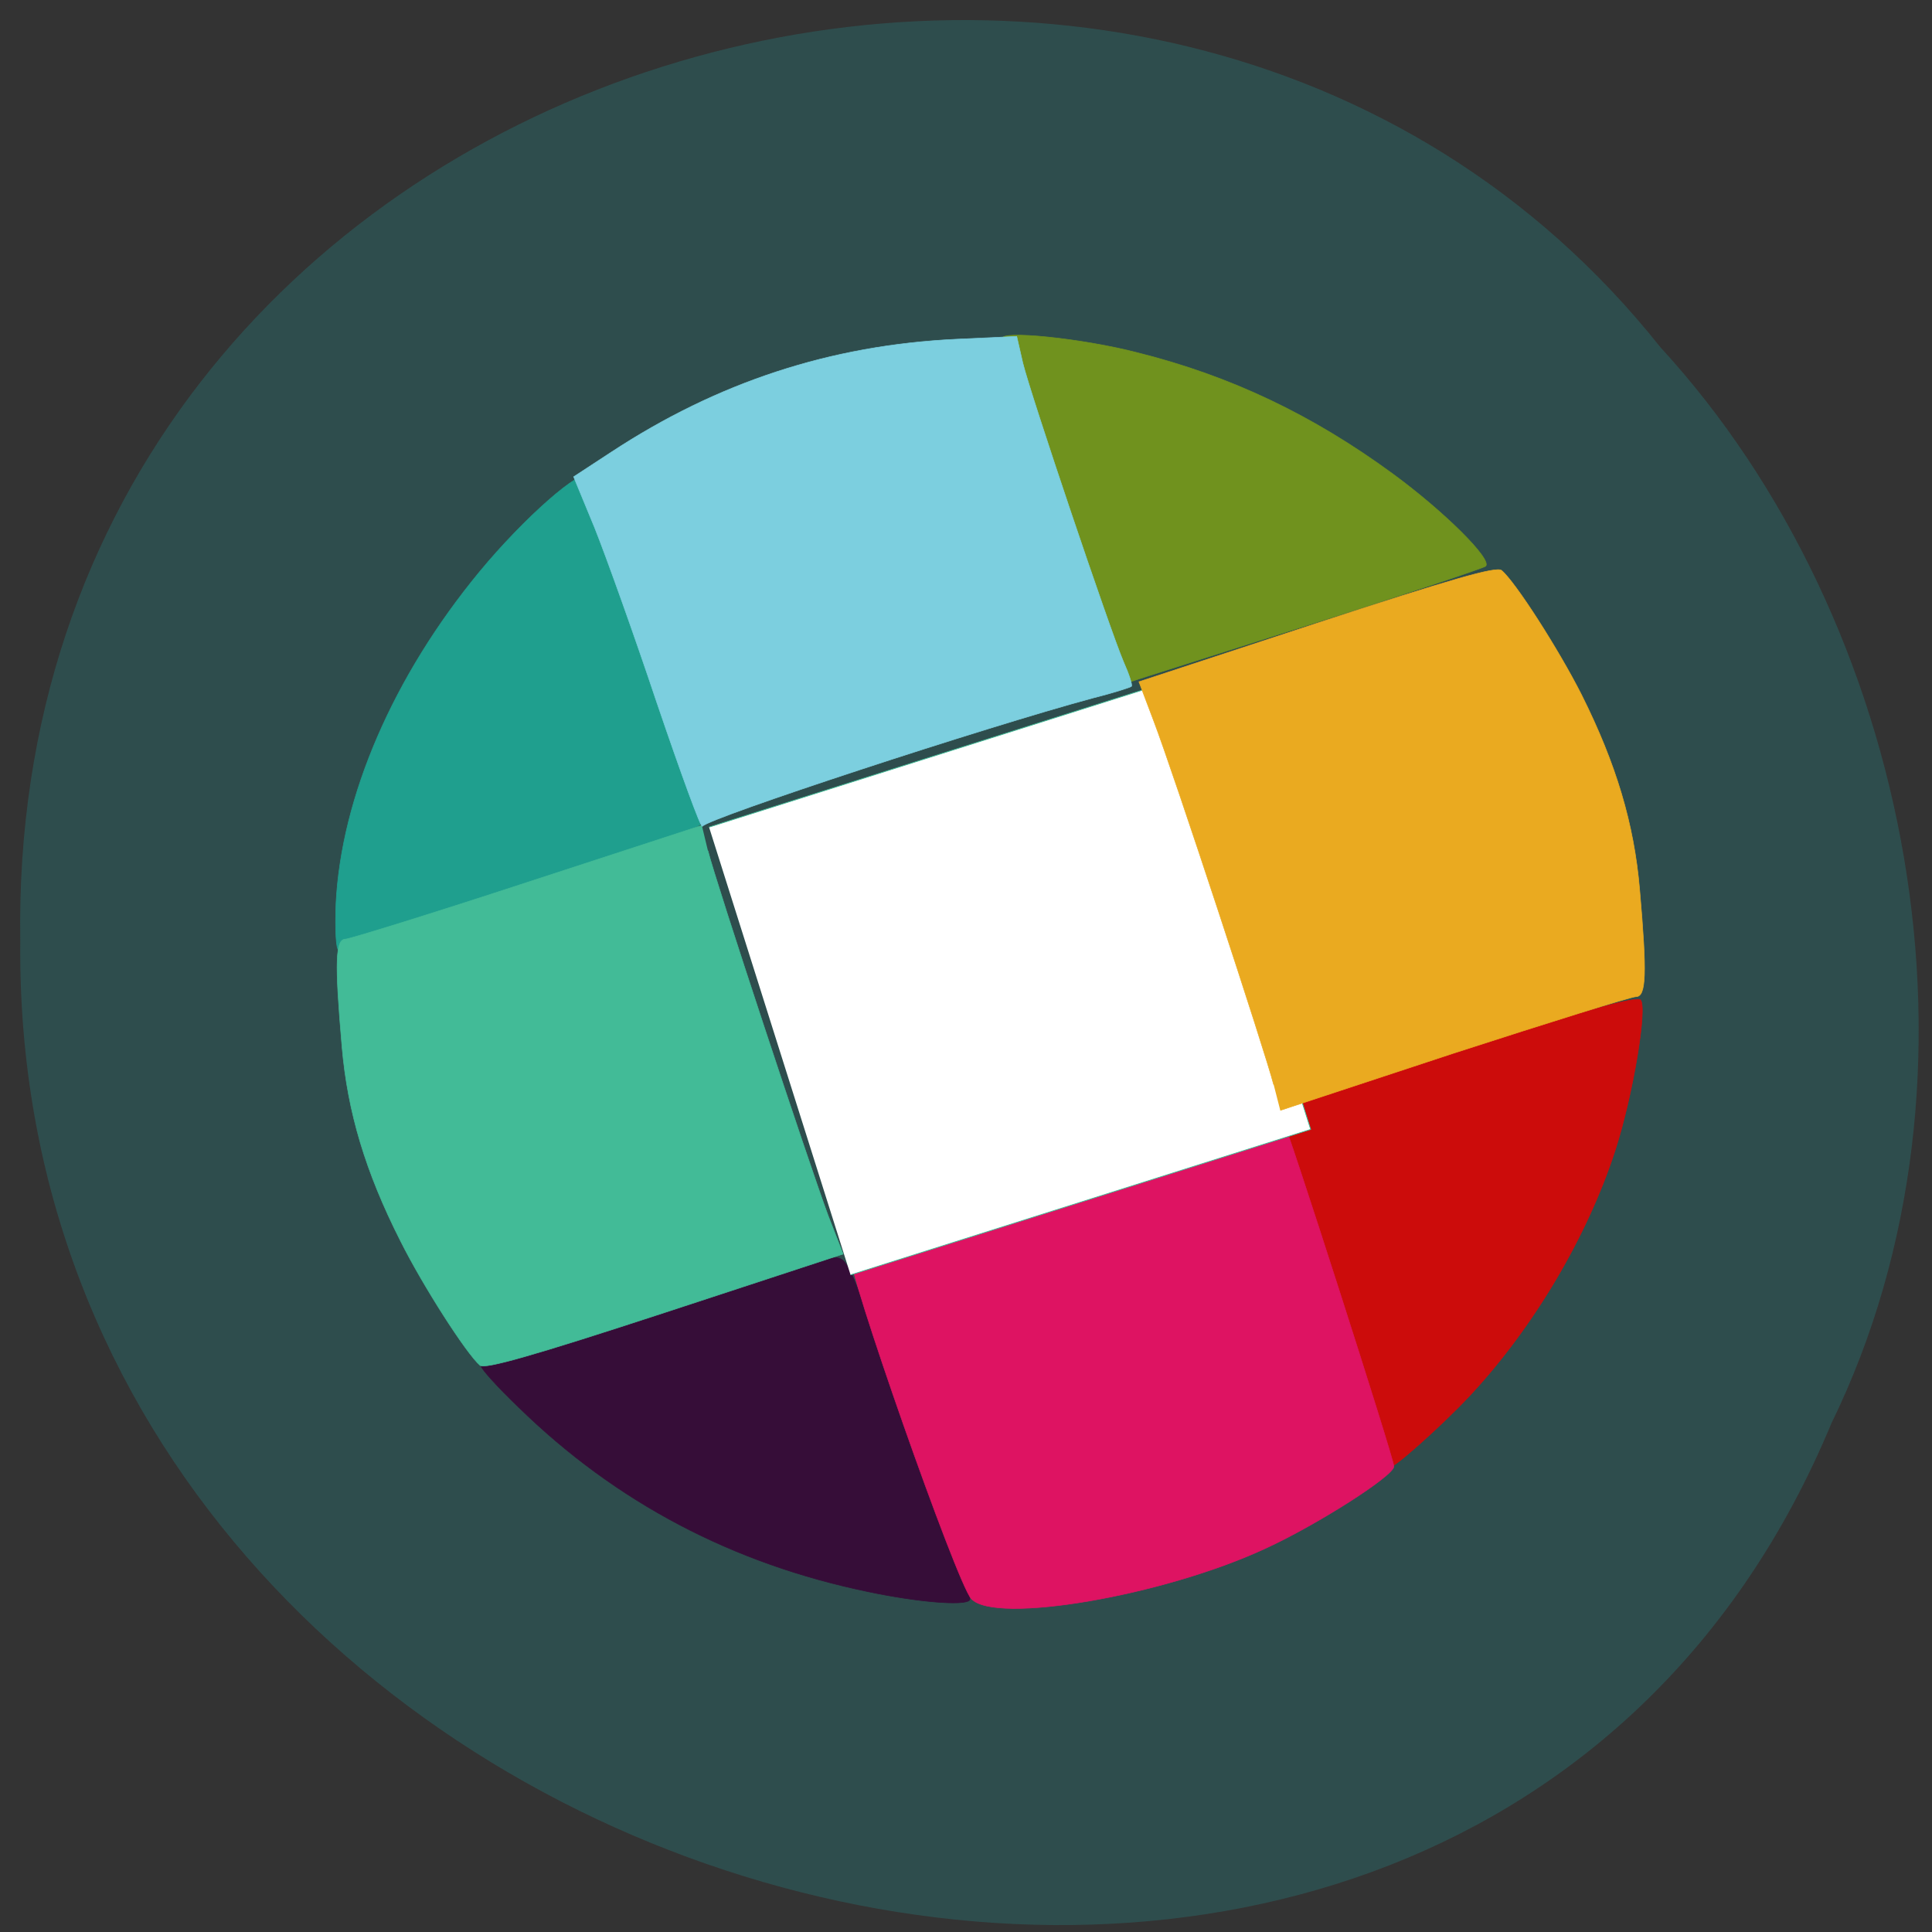 <svg xmlns="http://www.w3.org/2000/svg" viewBox="0 0 16 16"><rect x="0" y="0" width="16" height="16" fill="#333333" stroke="none"/><path d="m 15.168 11.785 c -3.098 7.453 -15.08 4.129 -15 -3.988 c -0.121 -7.379 9.406 -10.18 13.582 -4.922 c 2.09 2.273 2.82 6.04 1.418 8.91" fill="#2f4e4e" fill-opacity="0.996"/><g transform="scale(0.062)"><path d="m 185.63 195.94 c 0 -0.125 -3.625 -10.875 -7.938 -23.938 c -4.375 -13 -7.875 -23.688 -7.813 -23.75 c 0.063 -0.063 11 -3.563 24.313 -7.75 c 17.438 -5.563 24.375 -7.438 24.938 -6.938 c 0.938 1 -1 12.688 -3.375 20.06 c -3.75 11.563 -11 23.813 -19.563 32.938 c -3.625 3.875 -10.5 10 -10.563 9.375" fill="#cc0c0b" stroke="#cc0c0b" stroke-width="0.076"/><path d="m 44.875 120.81 c 0.688 -14.375 7.688 -30.5 19.19 -44.44 c 5.938 -7.188 13.688 -14 14.438 -12.688 c 0.813 1.375 7.688 20.13 12.313 33.625 c 4 11.625 4 11.875 2.563 12.938 c -0.813 0.625 -10.563 4 -21.688 7.563 c -11.125 3.5 -21.5 7 -23 7.75 c -1.563 0.75 -3.063 1.313 -3.438 1.313 c -0.375 0 -0.5 -2.75 -0.375 -6.06" fill="#1f9f8e" stroke="#1f9f8e" stroke-width="0.08"/><g stroke-width="0.077"><path d="m 116.06 212.63 c -18.19 -3.75 -33.75 -11.938 -46.75 -24.625 c -2.813 -2.688 -5.063 -5.188 -5.063 -5.563 c 0 -0.313 1.938 -1.125 4.375 -1.813 c 2.375 -0.625 12.13 -3.625 21.5 -6.563 c 9.438 -3 18.313 -5.625 19.75 -5.875 c 2.438 -0.438 2.688 -0.313 3.813 1.813 c 0.625 1.25 3.813 9.688 7.06 18.75 c 3.188 9.06 6.625 18.313 7.5 20.563 c 0.938 2.188 1.5 4.188 1.25 4.438 c -0.75 0.75 -6.875 0.25 -13.438 -1.125" fill="#360d38" stroke="#360d38"/><path d="m 142.19 68.63 c -4.438 -12.438 -8.188 -23 -8.313 -23.375 c -0.438 -1.188 10.688 -0.063 18.13 1.875 c 12.438 3.125 23.313 8.313 34.06 16.188 c 6.813 5 13.313 11.438 12.375 12.313 c -0.313 0.25 -10.938 3.813 -23.563 7.813 c -12.688 4.063 -23.438 7.438 -23.875 7.625 c -0.438 0.188 -3.875 -8.5 -8.813 -22.438" fill="#70921e" stroke="#70921e"/></g><g stroke-width="0.074"><path d="m 129.75 213.56 c -1.938 -2.063 -16.938 -44.875 -16.06 -45.688 c 0.813 -0.813 57.19 -18.875 57.56 -18.5 c 0.5 0.5 14.938 45.5 14.938 46.5 c 0 1.25 -10.313 7.813 -17.12 10.938 c -13.688 6.375 -36.19 10.188 -39.31 6.75" fill="#de1362" stroke="#de1362"/><path d="m 94.56 113.63 c 1.063 4.25 13.438 41.688 16.06 48.75 l 2 5.125 l -23.813 7.813 c -17.938 5.875 -24 7.563 -24.688 7.06 c -1.813 -1.563 -7.625 -10.625 -10.625 -16.625 c -4.688 -9.25 -7.06 -17.25 -7.813 -25.938 c -1 -11.5 -0.875 -14.375 0.5 -14.375 c 0.688 -0.063 11.625 -3.438 24.375 -7.625 l 23.19 -7.563" fill="#42bb97" stroke="#42bb97"/></g></g><path d="m 56.09 131.93 l 63.5 0.022 l -0.035 61.792 l -63.5 -0.022" transform="matrix(0.06 -0.019 0.019 0.06 0 0)" fill="#fff" stroke="#42bb97" stroke-width="0.104"/><g stroke-width="0.074" transform="scale(0.062)"><path d="m 170.13 144.88 c -1.063 -4.188 -13.375 -41.688 -16.06 -48.688 l -1.938 -5.125 l 23.75 -7.813 c 17.938 -5.875 24 -7.625 24.688 -7.06 c 1.813 1.5 7.625 10.563 10.688 16.625 c 4.625 9.25 7 17.25 7.75 25.938 c 1 11.438 0.875 14.375 -0.5 14.375 c -0.625 0 -11.625 3.438 -24.375 7.563 l -23.12 7.625" fill="#eaaa20" stroke="#eaaa20"/><path d="m 87.81 94.06 c -3.063 -9.188 -6.875 -19.813 -8.375 -23.563 l -2.813 -6.813 l 5.063 -3.313 c 14.188 -9.313 29.25 -14.25 46 -15.06 l 8.125 -0.375 l 0.813 3.563 c 1.063 4.313 11.625 35.625 13.438 39.875 c 0.75 1.688 1.25 3.188 1.063 3.313 c -0.125 0.125 -2.438 0.875 -5.188 1.563 c -14.375 3.875 -51.31 16 -52.12 17.13 c -0.188 0.25 -2.875 -7.125 -6 -16.313" fill="#7ccfdf" stroke="#7ccfdf"/></g></svg>